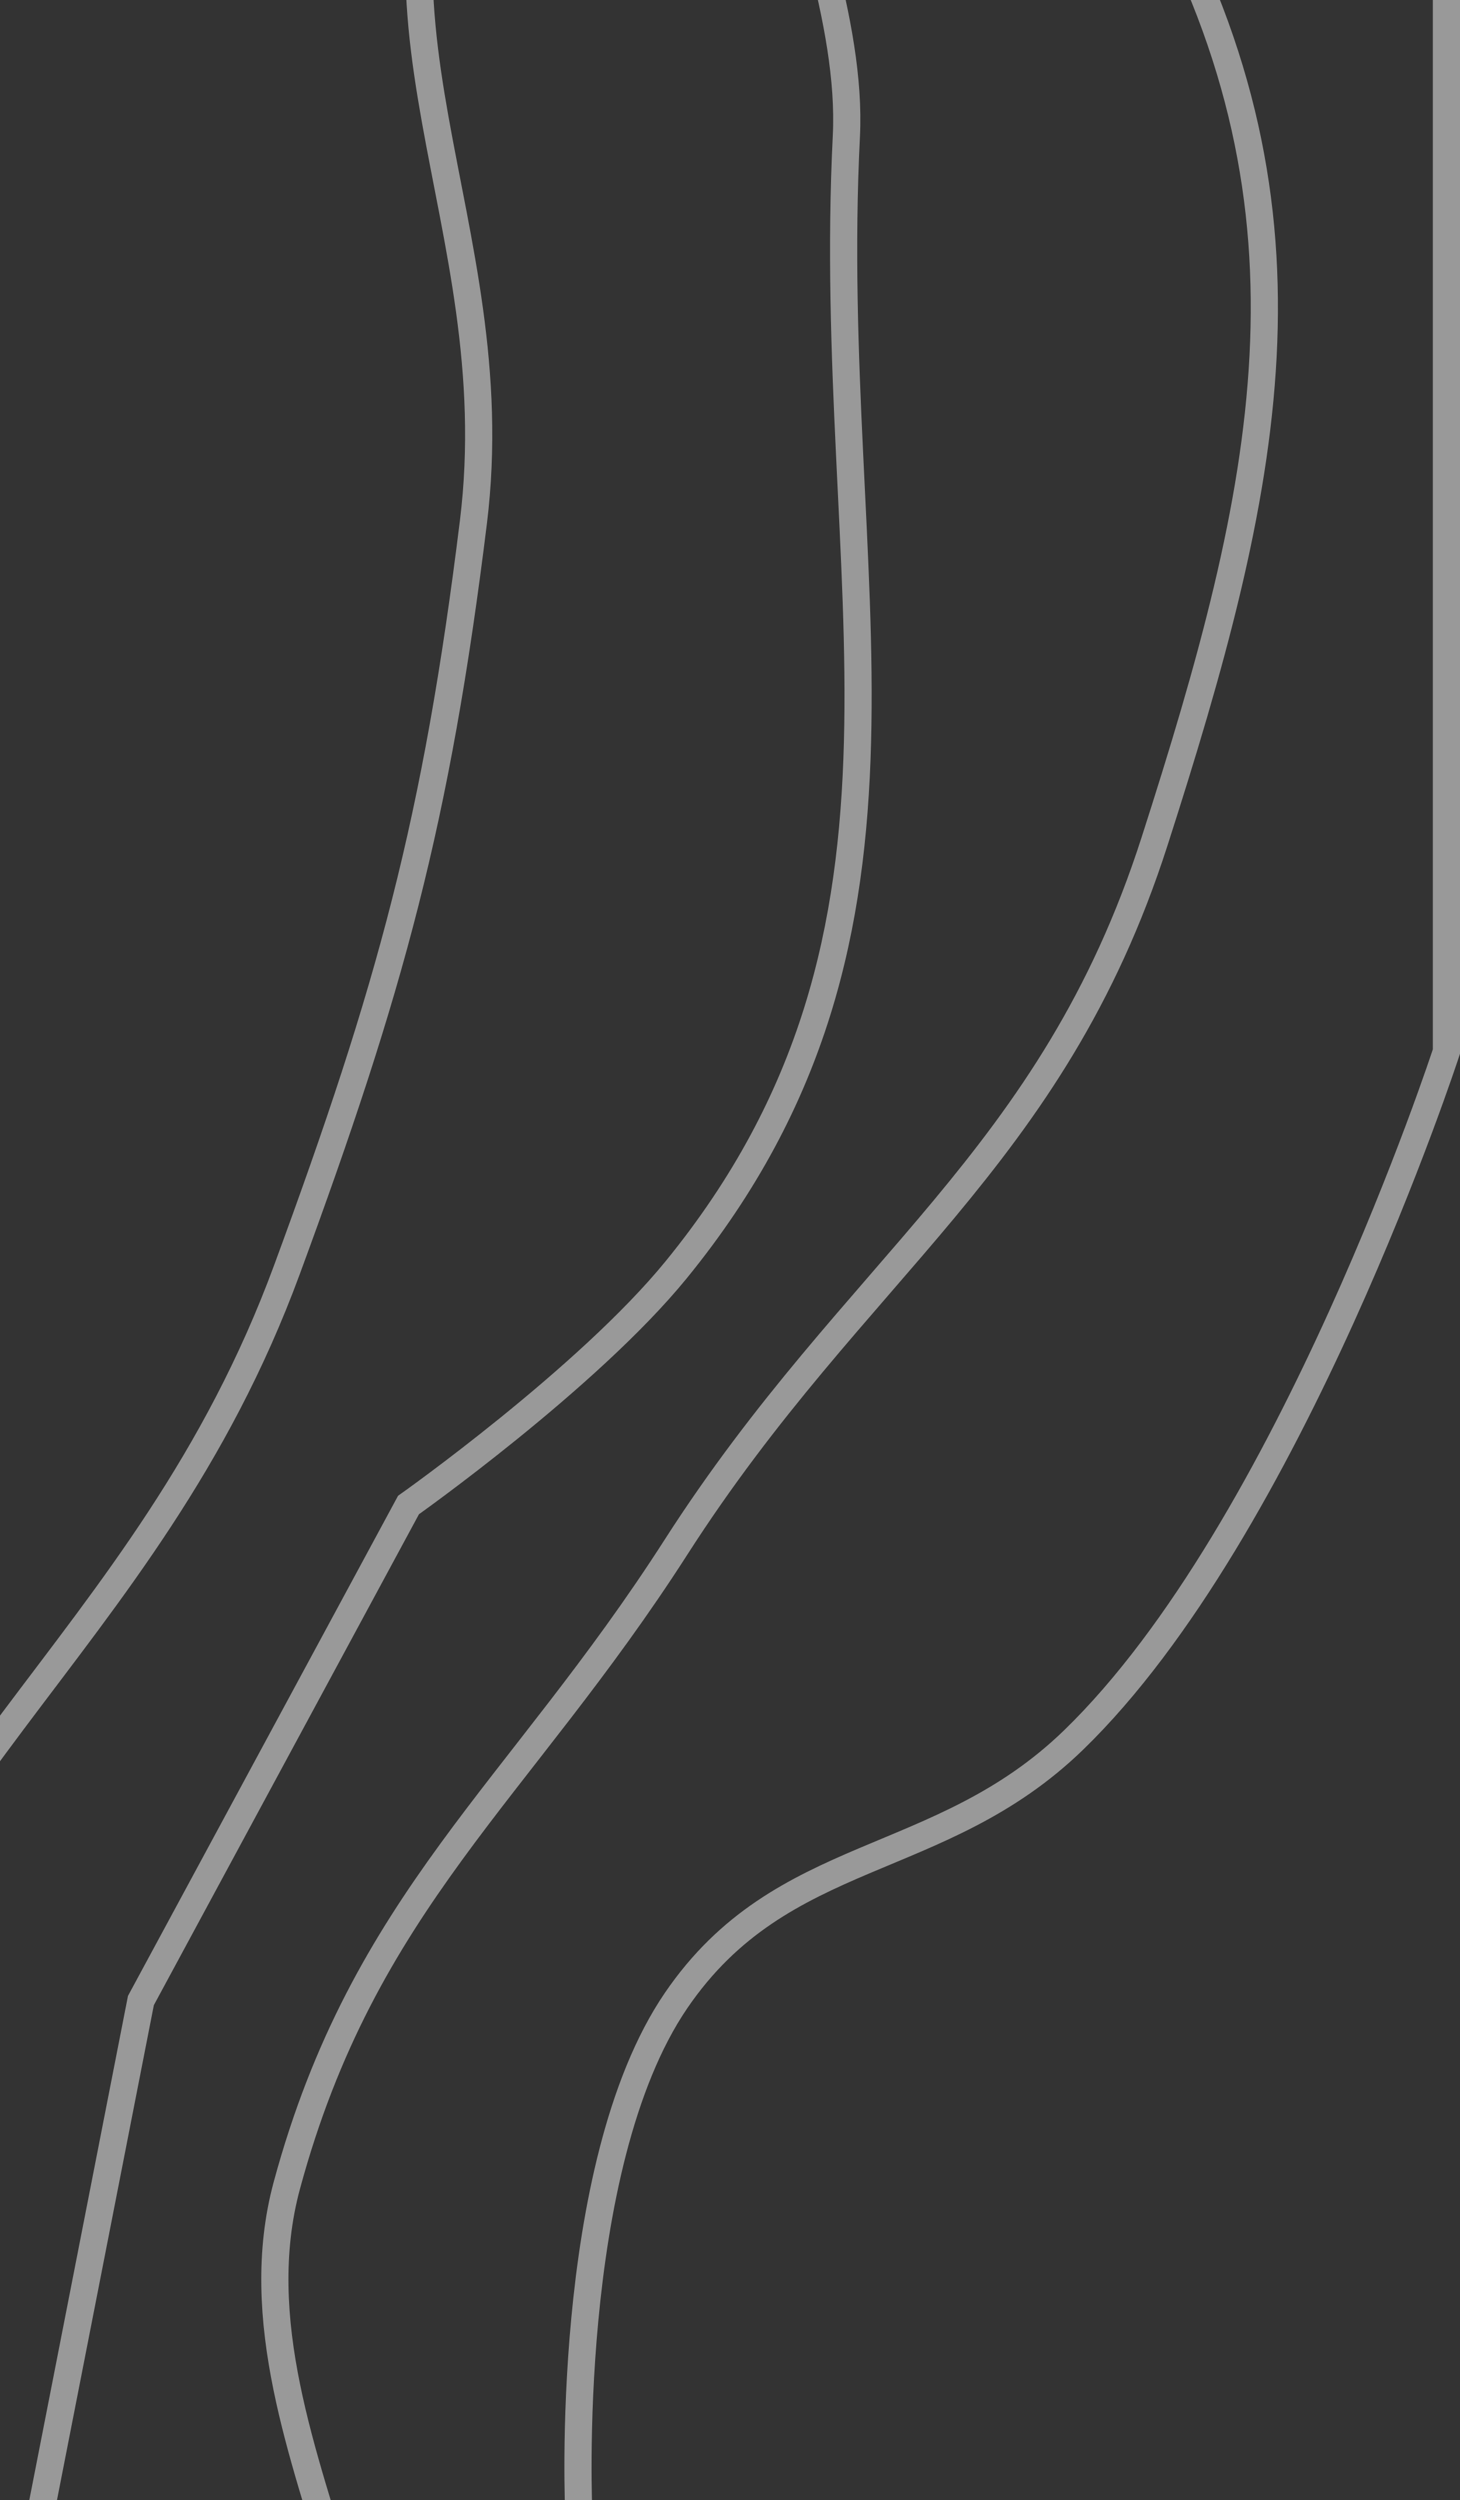<svg width="215" height="368" viewBox="0 0 215 368" fill="none" xmlns="http://www.w3.org/2000/svg">
<rect x="0" y="0" width="215" height="368" fill="#333333" stroke="none"/>
<path d="M85.232 369.883C85.232 369.883 82.835 318.977 99.561 294.473C115.171 271.604 138.322 275.276 158.072 256.15C190.082 225.151 213 154.78 213 154.78V-15.819C213 -15.819 168.348 -100.933 124.637 -91.229C95.938 -84.858 83.603 -64.863 69.709 -38.071C49.199 1.477 75.209 32.363 69.709 76.897C64.272 120.92 57.526 145.462 42.245 186.922C21.394 243.49 -19.724 262.42 -31.789 321.67C-39.965 361.822 -63.77 402.551 -31.789 426.749C-8.439 444.417 18.894 444.417 42.245 426.749C74.226 402.551 31.54 361.178 42.245 321.67C53.569 279.878 76.373 263.867 99.561 227.717C126.042 186.432 154.896 170.907 170.013 123.874C186.648 72.116 196.013 31.616 170.013 -15.819C157.312 -38.99 150.2 -68.164 124.637 -65.268C92.683 -61.649 126.301 -13.236 124.637 20.031C121.342 85.903 140.659 136.555 99.561 186.922C86.535 202.885 60.156 221.536 60.156 221.536L20.751 294.473L2.84 385.954" stroke="white" stroke-opacity="0.5" stroke-width="4"/>
</svg>
